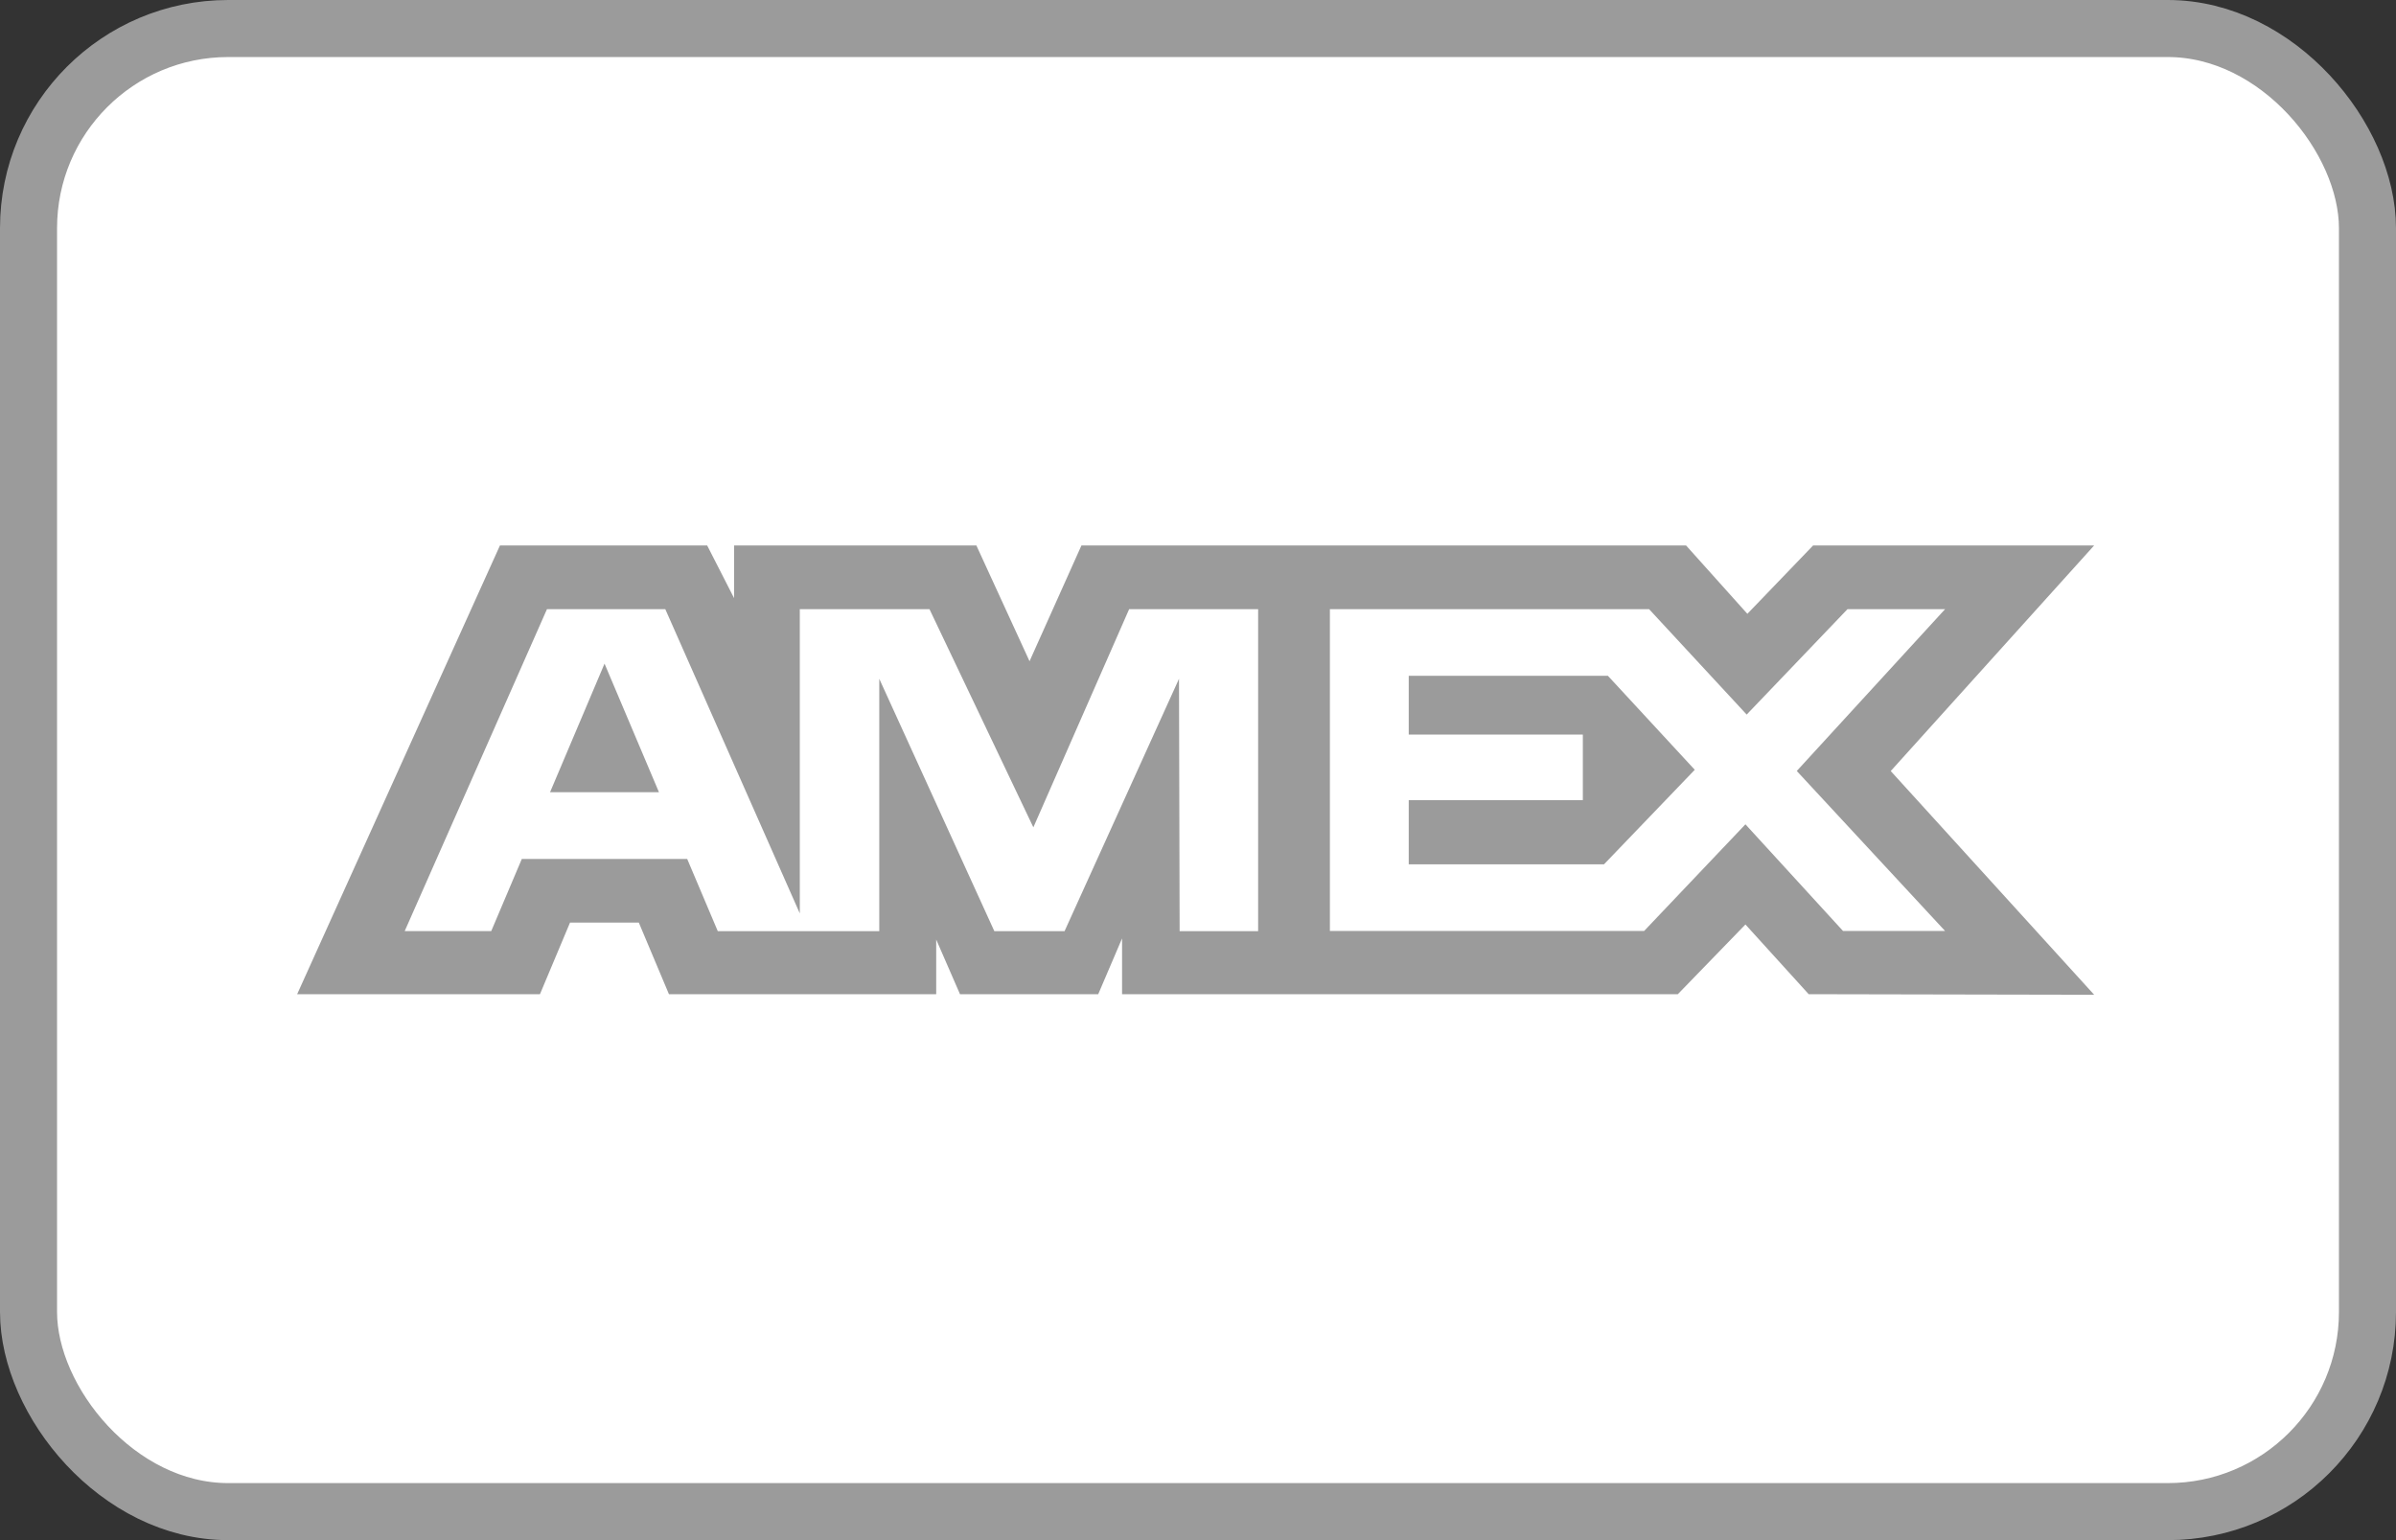 <svg width="42" height="27" viewBox="0 0 42 27" fill="none" xmlns="http://www.w3.org/2000/svg">
<rect x="0" y="0" width="42" height="27" fill="#333333" stroke="none"/>
<g id="Amex">
<rect id="Rectangle 55" x="0.5" y="0.5" width="41" height="26" rx="3.5" fill="white" stroke="#9B9B9B"/>
<path id="Vector" d="M8.764 9.562L5.209 17.429H9.465L9.992 16.174H11.198L11.726 17.429H16.411V16.471L16.828 17.429H19.251L19.669 16.451V17.429H29.411L30.596 16.207L31.705 17.429L36.709 17.439L33.143 13.517L36.709 9.562H31.783L30.63 10.761L29.555 9.562H18.957L18.047 11.592L17.115 9.562H12.868V10.486L12.396 9.562H8.764ZM9.588 10.679H11.662L14.02 16.013V10.679H16.293L18.114 14.504L19.793 10.679H22.054V16.324H20.678L20.667 11.9L18.661 16.324H17.43L15.413 11.9V16.324H12.582L12.046 15.058H9.147L8.611 16.323H7.094L9.588 10.679ZM23.312 10.679H28.907L30.618 12.527L32.385 10.679H34.096L31.496 13.516L34.096 16.321H32.307L30.596 14.451L28.82 16.321H23.312V10.679ZM10.597 11.634L9.642 13.888H11.551L10.597 11.634ZM24.694 11.848V12.878H27.746V14.027H24.694V15.152H28.117L29.708 13.495L28.185 11.847H24.694V11.848Z" fill="#9B9B9B"/>
</g>
</svg>

